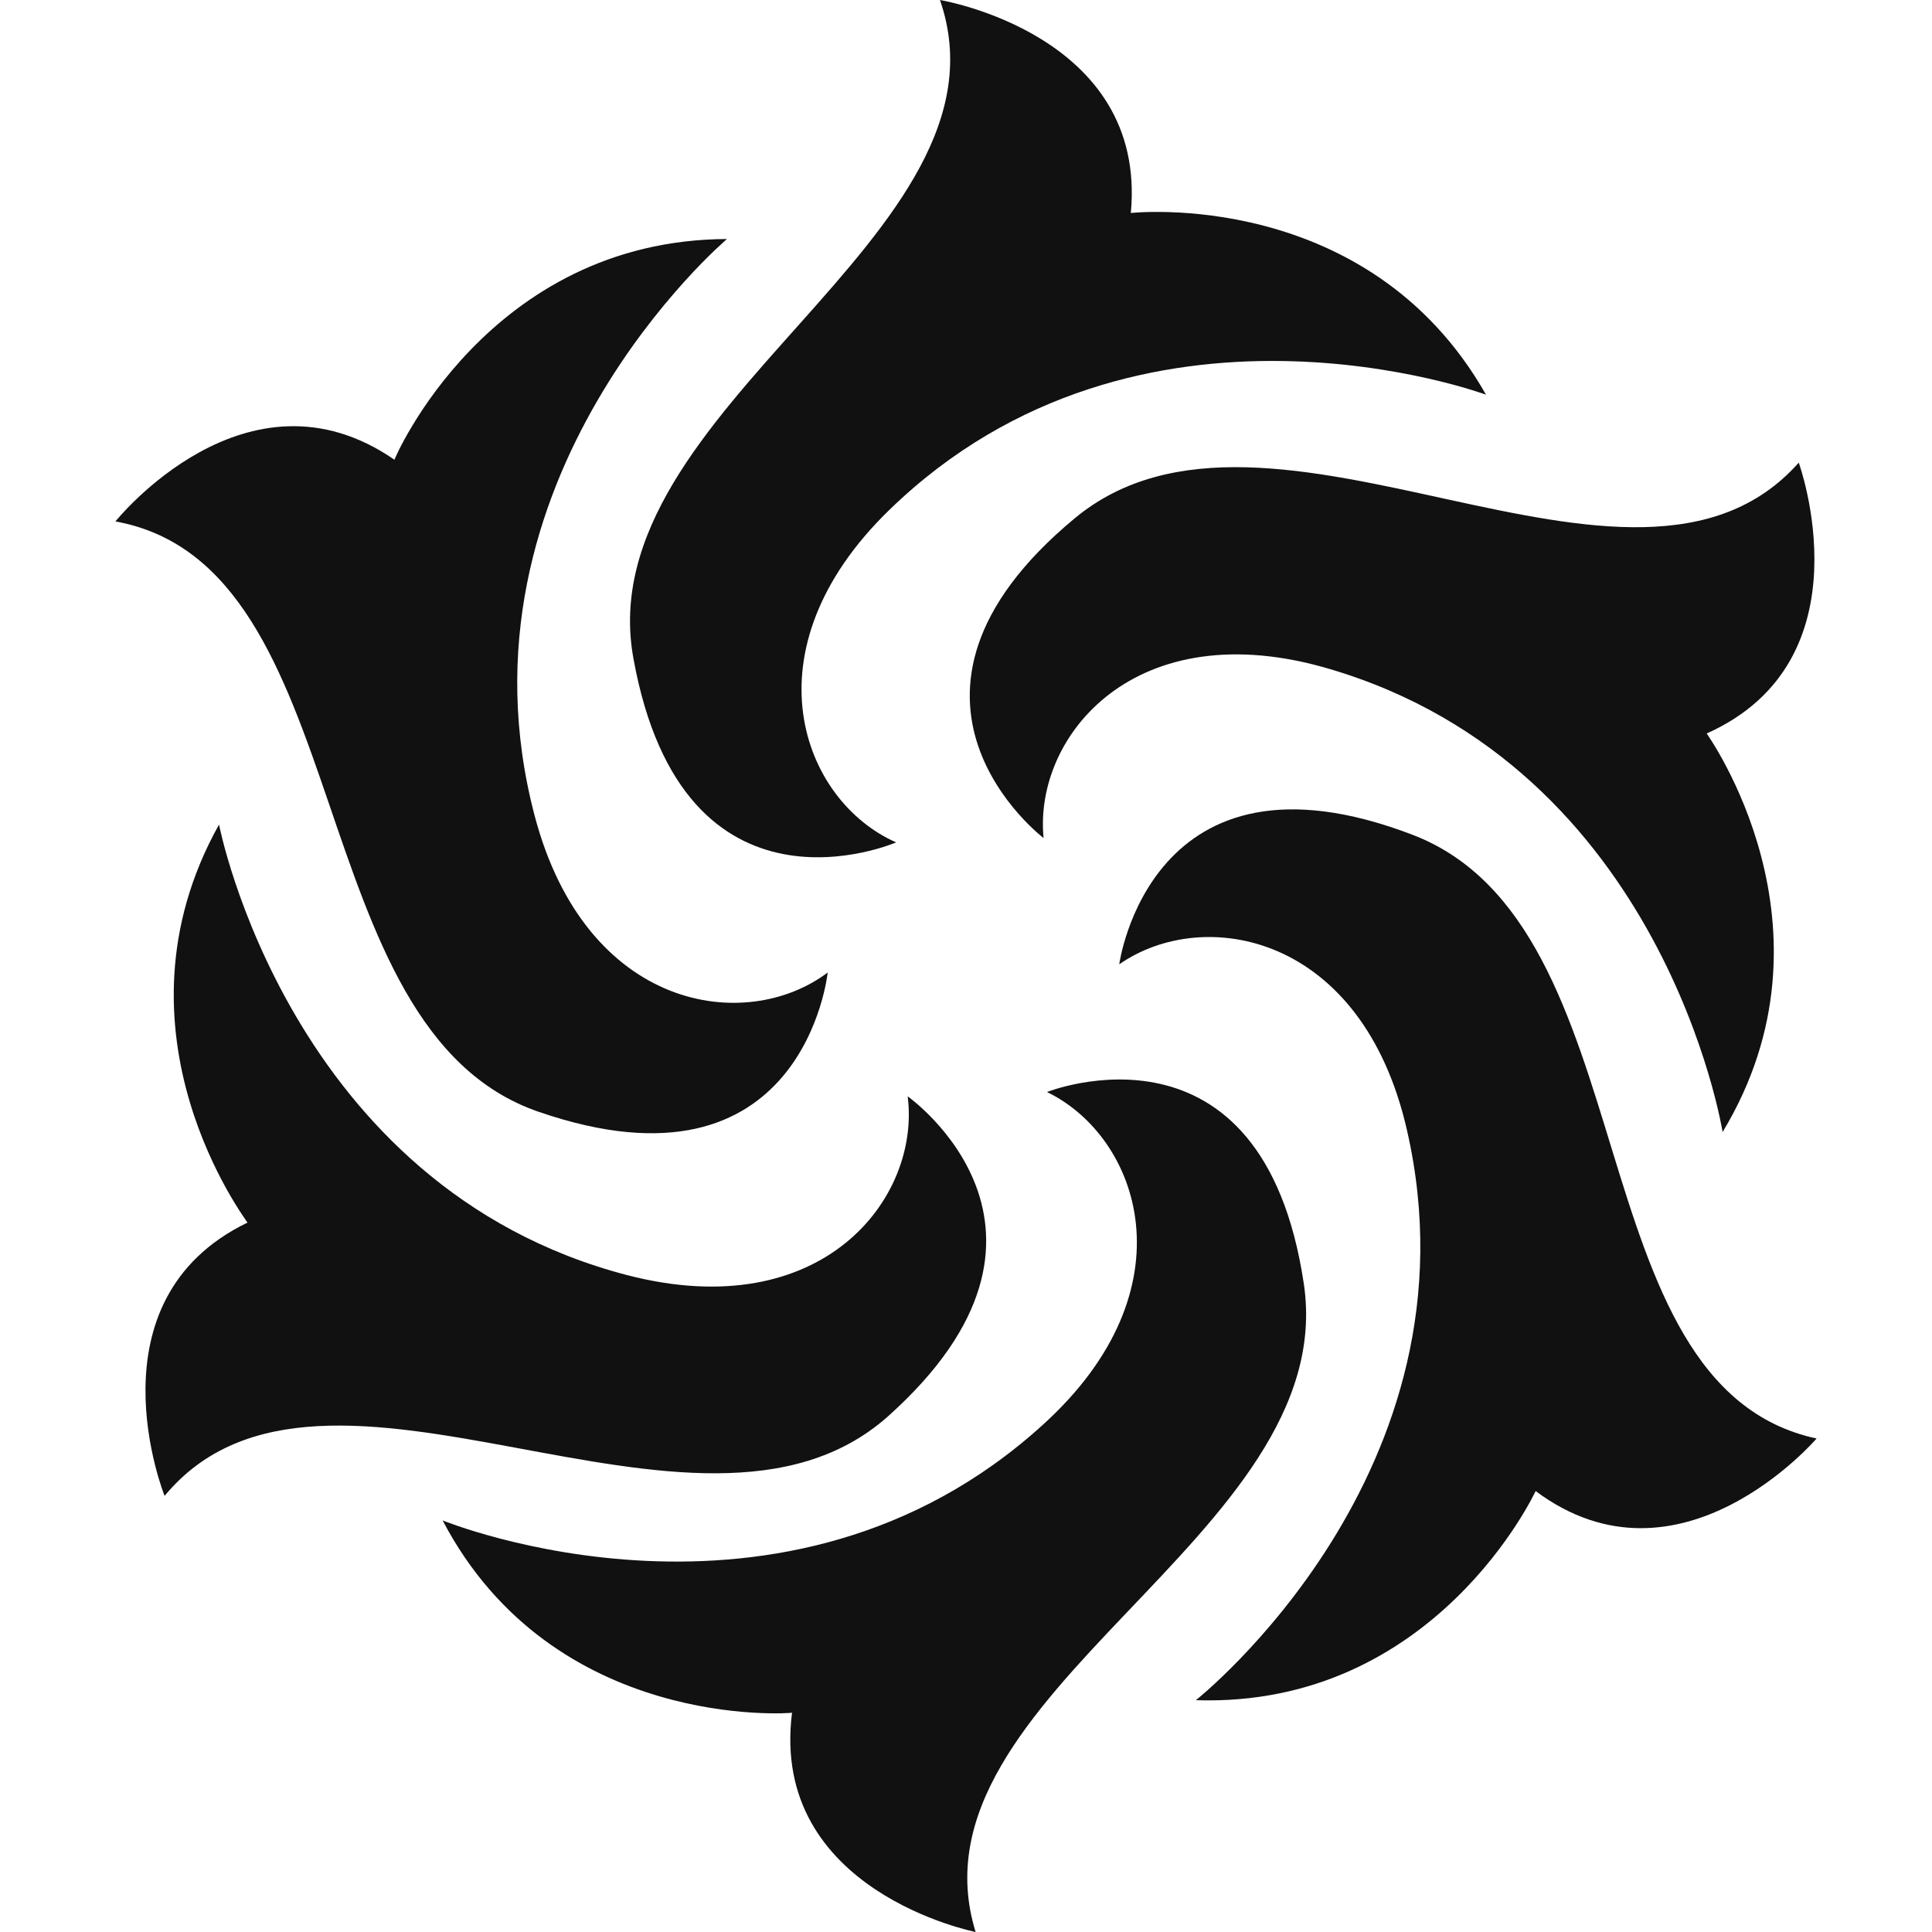 <svg width="200" height="200" viewBox="105 0 140 158.997" class="looka-1j8o68f" xmlns="http://www.w3.org/2000/svg"><g xmlns="http://www.w3.org/2000/svg" fill-rule="evenodd" clip-rule="evenodd" fill="#111"><path d="M131.93 125.127s28.118 11.502 49.416-7.892c12.334-11.184 7.932-23.677.317-27.366 0 0 17.728-7.06 21.139 15.785 3.093 20.742-33.077 33.75-27.009 53.343 0 0-16.974-3.332-15.11-18.045-.04.04-19.632 1.586-28.754-15.825"/><path d="M193.918 139.92s23.796-18.838 17.371-46.917c-3.688-16.182-16.736-18.482-23.677-13.644 0 0 2.538-18.917 24.113-10.668 19.632 7.496 13.207 45.371 33.275 49.694 0 0-11.263 13.167-23.122 4.323 0 0-8.249 17.847-27.96 17.212"/><path d="M237.266 93.161s-4.759-29.983-32.362-38.113c-15.944-4.72-24.351 5.513-23.519 13.92 0 0-15.23-11.54 2.539-26.294 16.102-13.405 46.005 10.748 59.609-4.6 0 0 5.909 16.26-7.575 22.288 0 .04 11.501 15.944 1.308 32.8"/><path d="M217.793 32.481s-28.476-10.55-49.099 9.48c-11.937 11.58-7.178 23.954.555 27.364 0 0-17.49 7.615-21.614-15.11C143.827 33.552 179.56 19.393 172.858 0c0 0 17.094 2.816 15.706 17.53-.04 0 19.513-2.182 29.23 14.951"/><path d="M155.329 19.671s-23.162 19.632-15.825 47.473c4.244 16.063 17.371 17.966 24.114 12.89 0 0-1.944 18.997-23.796 11.461-19.83-6.821-14.675-44.934-34.822-48.583 0 0 10.788-13.485 22.963-5.077-.04 0 7.655-18.085 27.366-18.164"/><path d="M113.527 67.858s5.75 29.824 33.592 37.082c16.102 4.165 24.153-6.345 23.082-14.714 0 0 15.587 10.986-1.665 26.374-15.706 13.881-46.363-9.32-59.49 6.505 0 0-6.465-16.063 6.821-22.488.04-.04-11.938-15.586-2.34-32.759"/></g></svg>